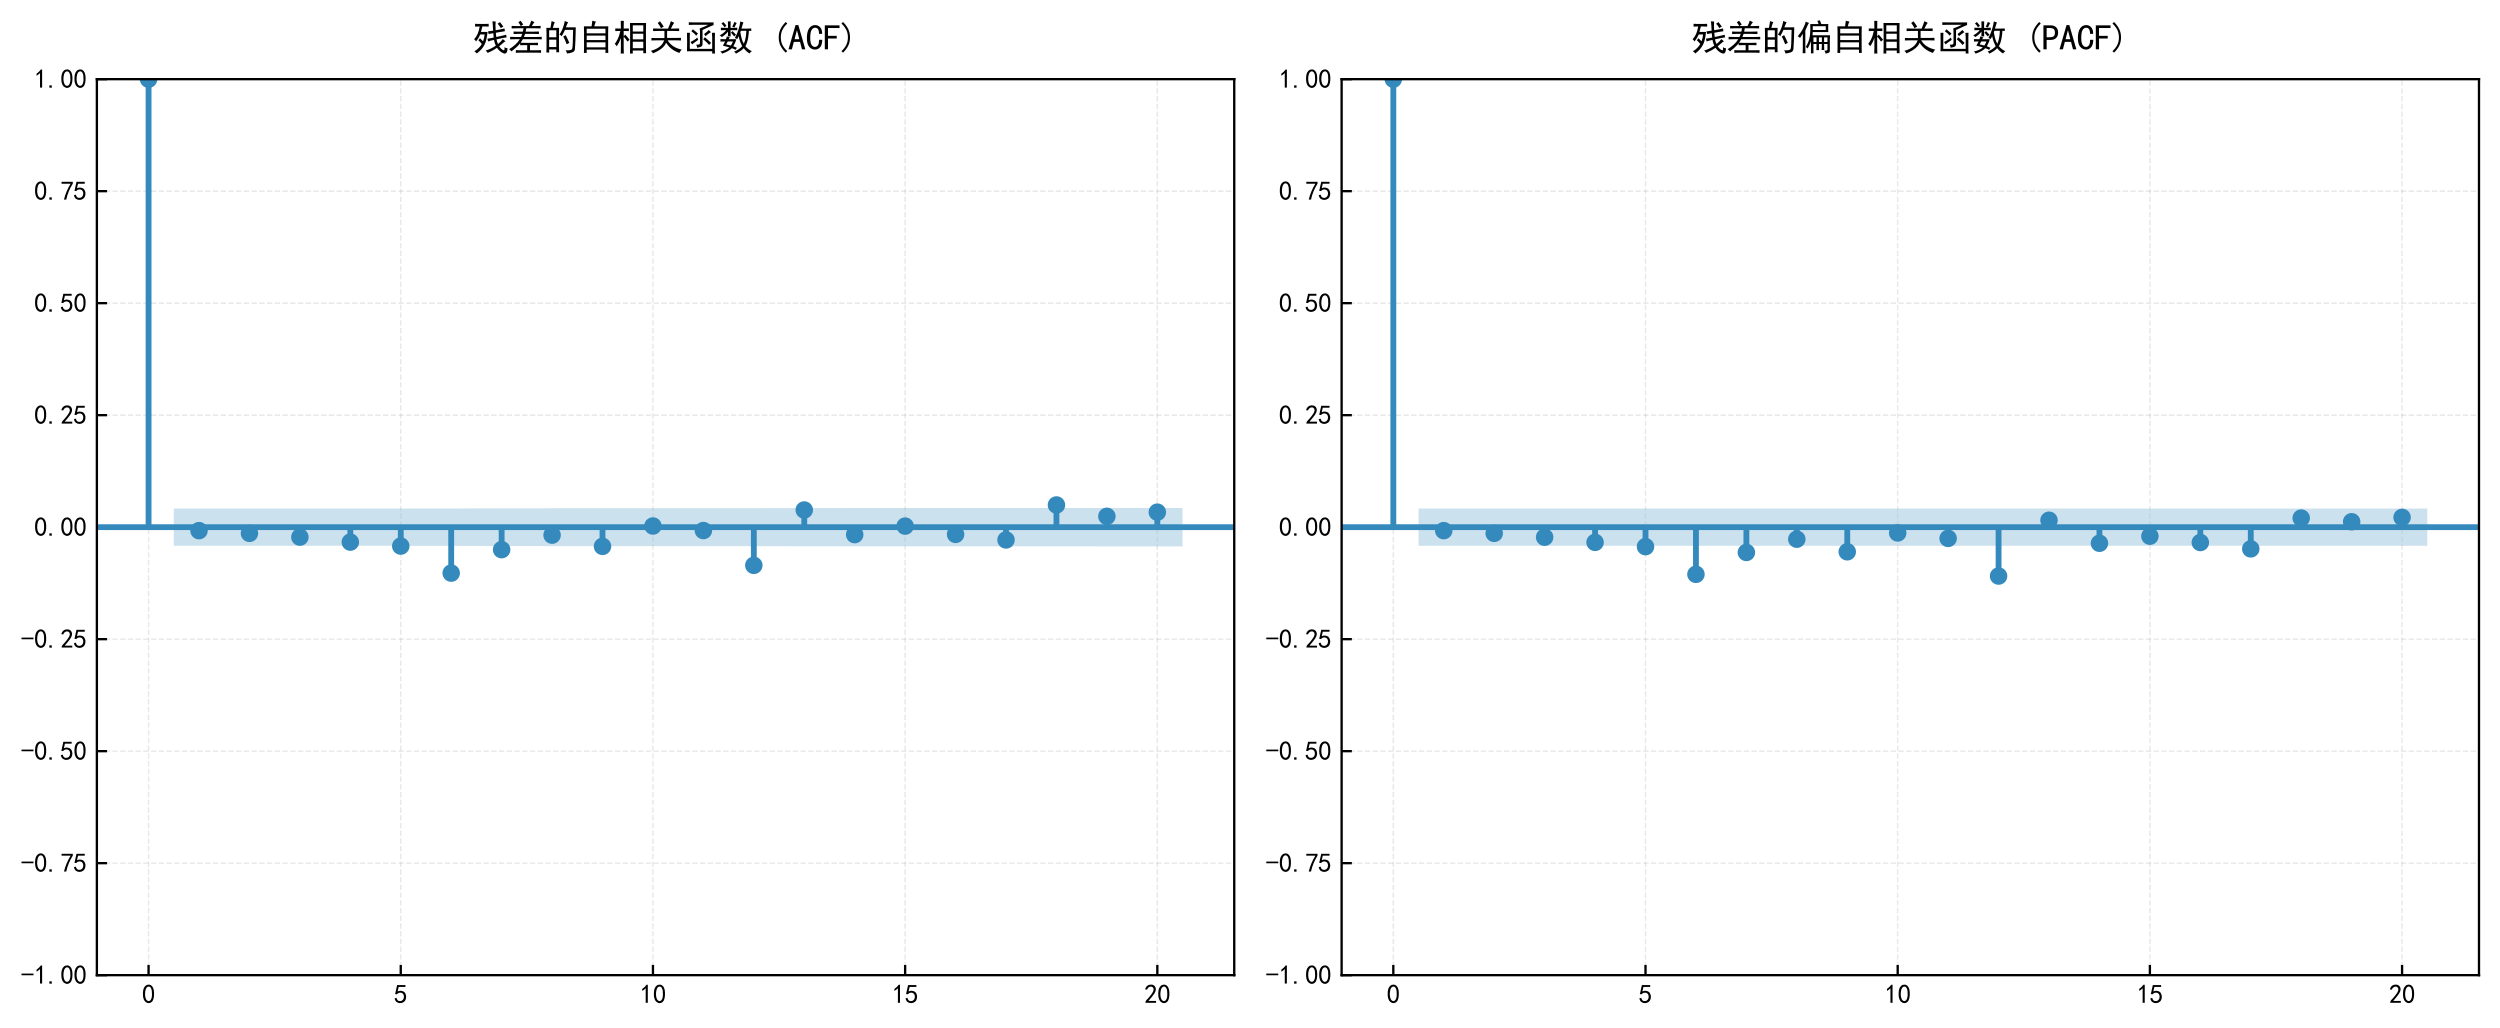 <?xml version="1.0" encoding="utf-8" standalone="no"?>
<!DOCTYPE svg PUBLIC "-//W3C//DTD SVG 1.1//EN"
  "http://www.w3.org/Graphics/SVG/1.1/DTD/svg11.dtd">
<svg xmlns:xlink="http://www.w3.org/1999/xlink" width="856.8pt" height="352.219pt" viewBox="0 0 856.8 352.219" xmlns="http://www.w3.org/2000/svg" version="1.1">
 <defs>
  <style type="text/css">*{stroke-linejoin: round; stroke-linecap: butt}</style>
 </defs>
 <g id="figure_1">
  <g id="patch_1">
   <path d="M 0 352.219 
L 856.8 352.219 
L 856.8 0 
L 0 0 
z
" style="fill: #ffffff"/>
  </g>
  <g id="axes_1">
   <g id="patch_2">
    <path d="M 33.2 334.206 
L 423 334.206 
L 423 27.137 
L 33.2 27.137 
z
" style="fill: #ffffff"/>
   </g>
   <g id="FillBetweenPolyCollection_1">
    <path d="M 59.561 174.287 
L 59.561 187.057 
L 85.49 187.058 
L 102.776 187.059 
L 120.062 187.062 
L 137.348 187.069 
L 154.634 187.08 
L 171.92 187.147 
L 189.206 187.163 
L 206.492 187.165 
L 223.778 187.176 
L 241.065 187.176 
L 258.351 187.177 
L 275.637 187.222 
L 292.923 187.231 
L 310.209 187.233 
L 327.495 187.233 
L 344.781 187.234 
L 362.067 187.239 
L 379.353 187.255 
L 405.282 187.258 
L 405.282 174.085 
L 405.282 174.085 
L 379.353 174.089 
L 362.067 174.104 
L 344.781 174.109 
L 327.495 174.111 
L 310.209 174.111 
L 292.923 174.113 
L 275.637 174.122 
L 258.351 174.167 
L 241.065 174.168 
L 223.778 174.168 
L 206.492 174.179 
L 189.206 174.181 
L 171.92 174.197 
L 154.634 174.263 
L 137.348 174.275 
L 120.062 174.282 
L 102.776 174.285 
L 85.49 174.286 
L 59.561 174.287 
z
" clip-path="url(#p4726c2c00e)" style="fill: #348abd; fill-opacity: 0.25"/>
   </g>
   <g id="matplotlib.axis_1">
    <g id="xtick_1">
     <g id="line2d_1">
      <path d="M 50.918 334.206 
L 50.918 27.137 
" clip-path="url(#p4726c2c00e)" style="fill: none; stroke-dasharray: 1.85,0.8; stroke-dashoffset: 0; stroke: #b2b2b2; stroke-opacity: 0.3; stroke-width: 0.5"/>
     </g>
     <g id="line2d_2">
      <defs>
       <path id="m695805d1c4" d="M 0 0 
L 0 -3.5 
" style="stroke: #000000; stroke-width: 0.8"/>
      </defs>
      <g>
       <use xlink:href="#m695805d1c4" x="50.918" y="334.206" style="stroke: #000000; stroke-width: 0.8"/>
      </g>
     </g>
     <g id="text_1">
      <!-- 0 -->
      <g transform="translate(48.668 343.894) scale(0.09 -0.09)">
       <defs>
        <path id="SimHei-30" d="M 225 2537 
Q 250 3200 412 3587 
Q 575 3975 875 4225 
Q 1175 4475 1612 4475 
Q 2050 4475 2375 4112 
Q 2700 3750 2800 3200 
Q 2900 2650 2862 1937 
Q 2825 1225 2612 775 
Q 2400 325 1975 150 
Q 1550 -25 1125 187 
Q 700 400 525 750 
Q 350 1100 275 1487 
Q 200 1875 225 2537 
z
M 750 2687 
Q 675 2000 800 1462 
Q 925 925 1212 700 
Q 1500 475 1800 612 
Q 2100 750 2237 1162 
Q 2375 1575 2375 2062 
Q 2375 2550 2337 2950 
Q 2300 3350 2112 3675 
Q 1925 4000 1612 4012 
Q 1300 4025 1062 3700 
Q 825 3375 750 2687 
z
" transform="scale(0.016)"/>
       </defs>
       <use xlink:href="#SimHei-30"/>
      </g>
     </g>
    </g>
    <g id="xtick_2">
     <g id="line2d_3">
      <path d="M 137.348 334.206 
L 137.348 27.137 
" clip-path="url(#p4726c2c00e)" style="fill: none; stroke-dasharray: 1.85,0.8; stroke-dashoffset: 0; stroke: #b2b2b2; stroke-opacity: 0.3; stroke-width: 0.5"/>
     </g>
     <g id="line2d_4">
      <g>
       <use xlink:href="#m695805d1c4" x="137.348" y="334.206" style="stroke: #000000; stroke-width: 0.8"/>
      </g>
     </g>
     <g id="text_2">
      <!-- 5 -->
      <g transform="translate(135.098 343.894) scale(0.09 -0.09)">
       <defs>
        <path id="SimHei-35" d="M 550 1325 
Q 725 650 1150 575 
Q 1575 500 1837 662 
Q 2100 825 2212 1087 
Q 2325 1350 2312 1675 
Q 2300 2000 2137 2225 
Q 1975 2450 1725 2525 
Q 1475 2600 1162 2525 
Q 850 2450 650 2175 
L 225 2225 
Q 275 2375 700 4375 
L 2675 4375 
L 2675 3925 
L 1075 3925 
Q 950 3250 825 2850 
Q 1200 3025 1525 3012 
Q 1850 3000 2150 2862 
Q 2450 2725 2587 2487 
Q 2725 2250 2787 2012 
Q 2850 1775 2837 1500 
Q 2825 1225 2725 937 
Q 2625 650 2425 462 
Q 2225 275 1937 162 
Q 1650 50 1275 75 
Q 900 100 562 350 
Q 225 600 100 1200 
L 550 1325 
z
" transform="scale(0.016)"/>
       </defs>
       <use xlink:href="#SimHei-35"/>
      </g>
     </g>
    </g>
    <g id="xtick_3">
     <g id="line2d_5">
      <path d="M 223.778 334.206 
L 223.778 27.137 
" clip-path="url(#p4726c2c00e)" style="fill: none; stroke-dasharray: 1.85,0.8; stroke-dashoffset: 0; stroke: #b2b2b2; stroke-opacity: 0.3; stroke-width: 0.5"/>
     </g>
     <g id="line2d_6">
      <g>
       <use xlink:href="#m695805d1c4" x="223.778" y="334.206" style="stroke: #000000; stroke-width: 0.8"/>
      </g>
     </g>
     <g id="text_3">
      <!-- 10 -->
      <g transform="translate(219.278 343.894) scale(0.09 -0.09)">
       <defs>
        <path id="SimHei-31" d="M 1400 3600 
Q 1075 3275 575 2975 
L 575 3450 
Q 1200 3875 1600 4450 
L 1900 4450 
L 1900 150 
L 1400 150 
L 1400 3600 
z
" transform="scale(0.016)"/>
       </defs>
       <use xlink:href="#SimHei-31"/>
       <use xlink:href="#SimHei-30" transform="translate(50 0)"/>
      </g>
     </g>
    </g>
    <g id="xtick_4">
     <g id="line2d_7">
      <path d="M 310.209 334.206 
L 310.209 27.137 
" clip-path="url(#p4726c2c00e)" style="fill: none; stroke-dasharray: 1.85,0.8; stroke-dashoffset: 0; stroke: #b2b2b2; stroke-opacity: 0.3; stroke-width: 0.5"/>
     </g>
     <g id="line2d_8">
      <g>
       <use xlink:href="#m695805d1c4" x="310.209" y="334.206" style="stroke: #000000; stroke-width: 0.8"/>
      </g>
     </g>
     <g id="text_4">
      <!-- 15 -->
      <g transform="translate(305.709 343.894) scale(0.09 -0.09)">
       <use xlink:href="#SimHei-31"/>
       <use xlink:href="#SimHei-35" transform="translate(50 0)"/>
      </g>
     </g>
    </g>
    <g id="xtick_5">
     <g id="line2d_9">
      <path d="M 396.639 334.206 
L 396.639 27.137 
" clip-path="url(#p4726c2c00e)" style="fill: none; stroke-dasharray: 1.85,0.8; stroke-dashoffset: 0; stroke: #b2b2b2; stroke-opacity: 0.3; stroke-width: 0.5"/>
     </g>
     <g id="line2d_10">
      <g>
       <use xlink:href="#m695805d1c4" x="396.639" y="334.206" style="stroke: #000000; stroke-width: 0.8"/>
      </g>
     </g>
     <g id="text_5">
      <!-- 20 -->
      <g transform="translate(392.139 343.894) scale(0.09 -0.09)">
       <defs>
        <path id="SimHei-32" d="M 300 250 
Q 325 625 650 925 
Q 975 1225 1475 1862 
Q 1975 2500 2125 2850 
Q 2275 3200 2237 3450 
Q 2200 3700 2000 3862 
Q 1800 4025 1537 4000 
Q 1275 3975 1037 3800 
Q 800 3625 675 3275 
L 200 3350 
Q 400 3925 712 4187 
Q 1025 4450 1450 4475 
Q 1700 4500 1900 4462 
Q 2100 4425 2312 4287 
Q 2525 4150 2662 3875 
Q 2800 3600 2762 3212 
Q 2725 2825 2375 2287 
Q 2025 1750 1025 600 
L 2825 600 
L 2825 150 
L 300 150 
L 300 250 
z
" transform="scale(0.016)"/>
       </defs>
       <use xlink:href="#SimHei-32"/>
       <use xlink:href="#SimHei-30" transform="translate(50 0)"/>
      </g>
     </g>
    </g>
   </g>
   <g id="matplotlib.axis_2">
    <g id="ytick_1">
     <g id="line2d_11">
      <path d="M 33.2 334.206 
L 423 334.206 
" clip-path="url(#p4726c2c00e)" style="fill: none; stroke-dasharray: 1.85,0.8; stroke-dashoffset: 0; stroke: #b2b2b2; stroke-opacity: 0.3; stroke-width: 0.5"/>
     </g>
     <g id="line2d_12">
      <defs>
       <path id="m10e705febb" d="M 0 0 
L 3.5 0 
" style="stroke: #000000; stroke-width: 0.8"/>
      </defs>
      <g>
       <use xlink:href="#m10e705febb" x="33.2" y="334.206" style="stroke: #000000; stroke-width: 0.8"/>
      </g>
     </g>
     <g id="text_6">
      <!-- -1.00 -->
      <g transform="translate(7.2 337.3) scale(0.09 -0.09)">
       <defs>
        <path id="SimHei-2d" d="M 2975 2125 
L 125 2125 
L 125 2525 
L 2975 2525 
L 2975 2125 
z
" transform="scale(0.016)"/>
        <path id="SimHei-2e" d="M 1075 125 
L 500 125 
L 500 675 
L 1075 675 
L 1075 125 
z
" transform="scale(0.016)"/>
       </defs>
       <use xlink:href="#SimHei-2d"/>
       <use xlink:href="#SimHei-31" transform="translate(50 0)"/>
       <use xlink:href="#SimHei-2e" transform="translate(100 0)"/>
       <use xlink:href="#SimHei-30" transform="translate(150 0)"/>
       <use xlink:href="#SimHei-30" transform="translate(200 0)"/>
      </g>
     </g>
    </g>
    <g id="ytick_2">
     <g id="line2d_13">
      <path d="M 33.2 295.823 
L 423 295.823 
" clip-path="url(#p4726c2c00e)" style="fill: none; stroke-dasharray: 1.85,0.8; stroke-dashoffset: 0; stroke: #b2b2b2; stroke-opacity: 0.3; stroke-width: 0.5"/>
     </g>
     <g id="line2d_14">
      <g>
       <use xlink:href="#m10e705febb" x="33.2" y="295.823" style="stroke: #000000; stroke-width: 0.8"/>
      </g>
     </g>
     <g id="text_7">
      <!-- -0.75 -->
      <g transform="translate(7.2 298.916) scale(0.09 -0.09)">
       <defs>
        <path id="SimHei-37" d="M 850 150 
Q 1300 2050 2425 3925 
L 275 3925 
L 275 4375 
L 2950 4375 
L 2950 3950 
Q 1775 2050 1400 150 
L 850 150 
z
" transform="scale(0.016)"/>
       </defs>
       <use xlink:href="#SimHei-2d"/>
       <use xlink:href="#SimHei-30" transform="translate(50 0)"/>
       <use xlink:href="#SimHei-2e" transform="translate(100 0)"/>
       <use xlink:href="#SimHei-37" transform="translate(150 0)"/>
       <use xlink:href="#SimHei-35" transform="translate(200 0)"/>
      </g>
     </g>
    </g>
    <g id="ytick_3">
     <g id="line2d_15">
      <path d="M 33.2 257.439 
L 423 257.439 
" clip-path="url(#p4726c2c00e)" style="fill: none; stroke-dasharray: 1.85,0.8; stroke-dashoffset: 0; stroke: #b2b2b2; stroke-opacity: 0.3; stroke-width: 0.5"/>
     </g>
     <g id="line2d_16">
      <g>
       <use xlink:href="#m10e705febb" x="33.2" y="257.439" style="stroke: #000000; stroke-width: 0.8"/>
      </g>
     </g>
     <g id="text_8">
      <!-- -0.50 -->
      <g transform="translate(7.2 260.533) scale(0.09 -0.09)">
       <use xlink:href="#SimHei-2d"/>
       <use xlink:href="#SimHei-30" transform="translate(50 0)"/>
       <use xlink:href="#SimHei-2e" transform="translate(100 0)"/>
       <use xlink:href="#SimHei-35" transform="translate(150 0)"/>
       <use xlink:href="#SimHei-30" transform="translate(200 0)"/>
      </g>
     </g>
    </g>
    <g id="ytick_4">
     <g id="line2d_17">
      <path d="M 33.2 219.055 
L 423 219.055 
" clip-path="url(#p4726c2c00e)" style="fill: none; stroke-dasharray: 1.85,0.8; stroke-dashoffset: 0; stroke: #b2b2b2; stroke-opacity: 0.3; stroke-width: 0.5"/>
     </g>
     <g id="line2d_18">
      <g>
       <use xlink:href="#m10e705febb" x="33.2" y="219.055" style="stroke: #000000; stroke-width: 0.8"/>
      </g>
     </g>
     <g id="text_9">
      <!-- -0.25 -->
      <g transform="translate(7.2 222.149) scale(0.09 -0.09)">
       <use xlink:href="#SimHei-2d"/>
       <use xlink:href="#SimHei-30" transform="translate(50 0)"/>
       <use xlink:href="#SimHei-2e" transform="translate(100 0)"/>
       <use xlink:href="#SimHei-32" transform="translate(150 0)"/>
       <use xlink:href="#SimHei-35" transform="translate(200 0)"/>
      </g>
     </g>
    </g>
    <g id="ytick_5">
     <g id="line2d_19">
      <path d="M 33.2 180.672 
L 423 180.672 
" clip-path="url(#p4726c2c00e)" style="fill: none; stroke-dasharray: 1.85,0.8; stroke-dashoffset: 0; stroke: #b2b2b2; stroke-opacity: 0.3; stroke-width: 0.5"/>
     </g>
     <g id="line2d_20">
      <g>
       <use xlink:href="#m10e705febb" x="33.2" y="180.672" style="stroke: #000000; stroke-width: 0.8"/>
      </g>
     </g>
     <g id="text_10">
      <!-- 0.00 -->
      <g transform="translate(11.7 183.766) scale(0.09 -0.09)">
       <use xlink:href="#SimHei-30"/>
       <use xlink:href="#SimHei-2e" transform="translate(50 0)"/>
       <use xlink:href="#SimHei-30" transform="translate(100 0)"/>
       <use xlink:href="#SimHei-30" transform="translate(150 0)"/>
      </g>
     </g>
    </g>
    <g id="ytick_6">
     <g id="line2d_21">
      <path d="M 33.2 142.288 
L 423 142.288 
" clip-path="url(#p4726c2c00e)" style="fill: none; stroke-dasharray: 1.85,0.8; stroke-dashoffset: 0; stroke: #b2b2b2; stroke-opacity: 0.3; stroke-width: 0.5"/>
     </g>
     <g id="line2d_22">
      <g>
       <use xlink:href="#m10e705febb" x="33.2" y="142.288" style="stroke: #000000; stroke-width: 0.8"/>
      </g>
     </g>
     <g id="text_11">
      <!-- 0.25 -->
      <g transform="translate(11.7 145.382) scale(0.09 -0.09)">
       <use xlink:href="#SimHei-30"/>
       <use xlink:href="#SimHei-2e" transform="translate(50 0)"/>
       <use xlink:href="#SimHei-32" transform="translate(100 0)"/>
       <use xlink:href="#SimHei-35" transform="translate(150 0)"/>
      </g>
     </g>
    </g>
    <g id="ytick_7">
     <g id="line2d_23">
      <path d="M 33.2 103.905 
L 423 103.905 
" clip-path="url(#p4726c2c00e)" style="fill: none; stroke-dasharray: 1.85,0.8; stroke-dashoffset: 0; stroke: #b2b2b2; stroke-opacity: 0.3; stroke-width: 0.5"/>
     </g>
     <g id="line2d_24">
      <g>
       <use xlink:href="#m10e705febb" x="33.2" y="103.905" style="stroke: #000000; stroke-width: 0.8"/>
      </g>
     </g>
     <g id="text_12">
      <!-- 0.50 -->
      <g transform="translate(11.7 106.998) scale(0.09 -0.09)">
       <use xlink:href="#SimHei-30"/>
       <use xlink:href="#SimHei-2e" transform="translate(50 0)"/>
       <use xlink:href="#SimHei-35" transform="translate(100 0)"/>
       <use xlink:href="#SimHei-30" transform="translate(150 0)"/>
      </g>
     </g>
    </g>
    <g id="ytick_8">
     <g id="line2d_25">
      <path d="M 33.2 65.521 
L 423 65.521 
" clip-path="url(#p4726c2c00e)" style="fill: none; stroke-dasharray: 1.85,0.8; stroke-dashoffset: 0; stroke: #b2b2b2; stroke-opacity: 0.3; stroke-width: 0.5"/>
     </g>
     <g id="line2d_26">
      <g>
       <use xlink:href="#m10e705febb" x="33.2" y="65.521" style="stroke: #000000; stroke-width: 0.8"/>
      </g>
     </g>
     <g id="text_13">
      <!-- 0.75 -->
      <g transform="translate(11.7 68.615) scale(0.09 -0.09)">
       <use xlink:href="#SimHei-30"/>
       <use xlink:href="#SimHei-2e" transform="translate(50 0)"/>
       <use xlink:href="#SimHei-37" transform="translate(100 0)"/>
       <use xlink:href="#SimHei-35" transform="translate(150 0)"/>
      </g>
     </g>
    </g>
    <g id="ytick_9">
     <g id="line2d_27">
      <path d="M 33.2 27.137 
L 423 27.137 
" clip-path="url(#p4726c2c00e)" style="fill: none; stroke-dasharray: 1.85,0.8; stroke-dashoffset: 0; stroke: #b2b2b2; stroke-opacity: 0.3; stroke-width: 0.5"/>
     </g>
     <g id="line2d_28">
      <g>
       <use xlink:href="#m10e705febb" x="33.2" y="27.137" style="stroke: #000000; stroke-width: 0.8"/>
      </g>
     </g>
     <g id="text_14">
      <!-- 1.00 -->
      <g transform="translate(11.7 30.231) scale(0.09 -0.09)">
       <use xlink:href="#SimHei-31"/>
       <use xlink:href="#SimHei-2e" transform="translate(50 0)"/>
       <use xlink:href="#SimHei-30" transform="translate(100 0)"/>
       <use xlink:href="#SimHei-30" transform="translate(150 0)"/>
      </g>
     </g>
    </g>
   </g>
   <g id="LineCollection_1">
    <path d="M 50.918 180.672 
L 50.918 27.137 
" clip-path="url(#p4726c2c00e)" style="fill: none; stroke: #348abd; stroke-width: 2"/>
    <path d="M 68.204 180.672 
L 68.204 181.863 
" clip-path="url(#p4726c2c00e)" style="fill: none; stroke: #348abd; stroke-width: 2"/>
    <path d="M 85.49 180.672 
L 85.49 182.781 
" clip-path="url(#p4726c2c00e)" style="fill: none; stroke: #348abd; stroke-width: 2"/>
    <path d="M 102.776 180.672 
L 102.776 184.076 
" clip-path="url(#p4726c2c00e)" style="fill: none; stroke: #348abd; stroke-width: 2"/>
    <path d="M 120.062 180.672 
L 120.062 185.791 
" clip-path="url(#p4726c2c00e)" style="fill: none; stroke: #348abd; stroke-width: 2"/>
    <path d="M 137.348 180.672 
L 137.348 187.148 
" clip-path="url(#p4726c2c00e)" style="fill: none; stroke: #348abd; stroke-width: 2"/>
    <path d="M 154.634 180.672 
L 154.634 196.416 
" clip-path="url(#p4726c2c00e)" style="fill: none; stroke: #348abd; stroke-width: 2"/>
    <path d="M 171.92 180.672 
L 171.92 188.371 
" clip-path="url(#p4726c2c00e)" style="fill: none; stroke: #348abd; stroke-width: 2"/>
    <path d="M 189.206 180.672 
L 189.206 183.4 
" clip-path="url(#p4726c2c00e)" style="fill: none; stroke: #348abd; stroke-width: 2"/>
    <path d="M 206.492 180.672 
L 206.492 187.243 
" clip-path="url(#p4726c2c00e)" style="fill: none; stroke: #348abd; stroke-width: 2"/>
    <path d="M 223.778 180.672 
L 223.778 180.272 
" clip-path="url(#p4726c2c00e)" style="fill: none; stroke: #348abd; stroke-width: 2"/>
    <path d="M 241.065 180.672 
L 241.065 181.828 
" clip-path="url(#p4726c2c00e)" style="fill: none; stroke: #348abd; stroke-width: 2"/>
    <path d="M 258.351 180.672 
L 258.351 193.755 
" clip-path="url(#p4726c2c00e)" style="fill: none; stroke: #348abd; stroke-width: 2"/>
    <path d="M 275.637 180.672 
L 275.637 174.789 
" clip-path="url(#p4726c2c00e)" style="fill: none; stroke: #348abd; stroke-width: 2"/>
    <path d="M 292.923 180.672 
L 292.923 183.23 
" clip-path="url(#p4726c2c00e)" style="fill: none; stroke: #348abd; stroke-width: 2"/>
    <path d="M 310.209 180.672 
L 310.209 180.31 
" clip-path="url(#p4726c2c00e)" style="fill: none; stroke: #348abd; stroke-width: 2"/>
    <path d="M 327.495 180.672 
L 327.495 183.144 
" clip-path="url(#p4726c2c00e)" style="fill: none; stroke: #348abd; stroke-width: 2"/>
    <path d="M 344.781 180.672 
L 344.781 185.044 
" clip-path="url(#p4726c2c00e)" style="fill: none; stroke: #348abd; stroke-width: 2"/>
    <path d="M 362.067 180.672 
L 362.067 173.069 
" clip-path="url(#p4726c2c00e)" style="fill: none; stroke: #348abd; stroke-width: 2"/>
    <path d="M 379.353 180.672 
L 379.353 176.956 
" clip-path="url(#p4726c2c00e)" style="fill: none; stroke: #348abd; stroke-width: 2"/>
    <path d="M 396.639 180.672 
L 396.639 175.532 
" clip-path="url(#p4726c2c00e)" style="fill: none; stroke: #348abd; stroke-width: 2"/>
   </g>
   <g id="line2d_29">
    <path d="M 33.2 180.672 
L 423 180.672 
" clip-path="url(#p4726c2c00e)" style="fill: none; stroke: #348abd; stroke-width: 2; stroke-linecap: square"/>
   </g>
   <g id="line2d_30">
    <defs>
     <path id="ma9e355e9b1" d="M 0 2.5 
C 0.663 2.5 1.299 2.237 1.768 1.768 
C 2.237 1.299 2.5 0.663 2.5 0 
C 2.5 -0.663 2.237 -1.299 1.768 -1.768 
C 1.299 -2.237 0.663 -2.5 0 -2.5 
C -0.663 -2.5 -1.299 -2.237 -1.768 -1.768 
C -2.237 -1.299 -2.5 -0.663 -2.5 0 
C -2.5 0.663 -2.237 1.299 -1.768 1.768 
C -1.299 2.237 -0.663 2.5 0 2.5 
z
" style="stroke: #348abd"/>
    </defs>
    <g clip-path="url(#p4726c2c00e)">
     <use xlink:href="#ma9e355e9b1" x="50.918" y="27.137" style="fill: #348abd; stroke: #348abd"/>
     <use xlink:href="#ma9e355e9b1" x="68.204" y="181.863" style="fill: #348abd; stroke: #348abd"/>
     <use xlink:href="#ma9e355e9b1" x="85.49" y="182.781" style="fill: #348abd; stroke: #348abd"/>
     <use xlink:href="#ma9e355e9b1" x="102.776" y="184.076" style="fill: #348abd; stroke: #348abd"/>
     <use xlink:href="#ma9e355e9b1" x="120.062" y="185.791" style="fill: #348abd; stroke: #348abd"/>
     <use xlink:href="#ma9e355e9b1" x="137.348" y="187.148" style="fill: #348abd; stroke: #348abd"/>
     <use xlink:href="#ma9e355e9b1" x="154.634" y="196.416" style="fill: #348abd; stroke: #348abd"/>
     <use xlink:href="#ma9e355e9b1" x="171.92" y="188.371" style="fill: #348abd; stroke: #348abd"/>
     <use xlink:href="#ma9e355e9b1" x="189.206" y="183.4" style="fill: #348abd; stroke: #348abd"/>
     <use xlink:href="#ma9e355e9b1" x="206.492" y="187.243" style="fill: #348abd; stroke: #348abd"/>
     <use xlink:href="#ma9e355e9b1" x="223.778" y="180.272" style="fill: #348abd; stroke: #348abd"/>
     <use xlink:href="#ma9e355e9b1" x="241.065" y="181.828" style="fill: #348abd; stroke: #348abd"/>
     <use xlink:href="#ma9e355e9b1" x="258.351" y="193.755" style="fill: #348abd; stroke: #348abd"/>
     <use xlink:href="#ma9e355e9b1" x="275.637" y="174.789" style="fill: #348abd; stroke: #348abd"/>
     <use xlink:href="#ma9e355e9b1" x="292.923" y="183.23" style="fill: #348abd; stroke: #348abd"/>
     <use xlink:href="#ma9e355e9b1" x="310.209" y="180.31" style="fill: #348abd; stroke: #348abd"/>
     <use xlink:href="#ma9e355e9b1" x="327.495" y="183.144" style="fill: #348abd; stroke: #348abd"/>
     <use xlink:href="#ma9e355e9b1" x="344.781" y="185.044" style="fill: #348abd; stroke: #348abd"/>
     <use xlink:href="#ma9e355e9b1" x="362.067" y="173.069" style="fill: #348abd; stroke: #348abd"/>
     <use xlink:href="#ma9e355e9b1" x="379.353" y="176.956" style="fill: #348abd; stroke: #348abd"/>
     <use xlink:href="#ma9e355e9b1" x="396.639" y="175.532" style="fill: #348abd; stroke: #348abd"/>
    </g>
   </g>
   <g id="patch_3">
    <path d="M 33.2 334.206 
L 33.2 27.137 
" style="fill: none; stroke: #000000; stroke-width: 0.8; stroke-linejoin: miter; stroke-linecap: square"/>
   </g>
   <g id="patch_4">
    <path d="M 423 334.206 
L 423 27.137 
" style="fill: none; stroke: #000000; stroke-width: 0.8; stroke-linejoin: miter; stroke-linecap: square"/>
   </g>
   <g id="patch_5">
    <path d="M 33.2 334.206 
L 423 334.206 
" style="fill: none; stroke: #000000; stroke-width: 0.8; stroke-linejoin: miter; stroke-linecap: square"/>
   </g>
   <g id="patch_6">
    <path d="M 33.2 27.137 
L 423 27.137 
" style="fill: none; stroke: #000000; stroke-width: 0.8; stroke-linejoin: miter; stroke-linecap: square"/>
   </g>
   <g id="text_15">
    <!-- 残差的自相关函数 (ACF) -->
    <g transform="translate(162.1 17.137) scale(0.12 -0.12)">
     <defs>
      <path id="SimHei-6b8b" d="M 5700 3350 
Q 5325 3300 4900 3225 
Q 4475 3150 4075 3075 
Q 4100 2700 4150 2325 
Q 4625 2425 4987 2500 
Q 5350 2575 5925 2725 
L 6000 2250 
Q 5775 2225 5300 2137 
Q 4825 2050 4200 1900 
Q 4300 1375 4475 1075 
Q 5025 1500 5325 1950 
Q 5525 1750 5800 1550 
Q 5550 1425 5350 1237 
Q 5150 1050 4675 650 
Q 5000 200 5275 37 
Q 5550 -125 5600 -12 
Q 5650 100 5625 525 
Q 5825 325 6175 300 
Q 6125 -850 5450 -587 
Q 4775 -325 4275 400 
Q 3950 150 3537 -75 
Q 3125 -300 2625 -525 
Q 2475 -250 2250 -100 
Q 2775 50 3200 262 
Q 3625 475 4075 775 
Q 3850 1225 3750 1800 
Q 3100 1675 2700 1525 
L 2575 2025 
Q 3300 2125 3700 2225 
Q 3650 2600 3625 3000 
Q 3225 2950 2800 2850 
L 2675 3325 
Q 3150 3375 3600 3450 
Q 3575 3925 3550 4275 
Q 3525 4625 3475 5125 
Q 3775 5075 4050 5075 
Q 4025 4700 4012 4412 
Q 4000 4125 4050 3525 
Q 5200 3725 5625 3850 
L 5700 3350 
z
M 2125 4650 
Q 2450 4650 2800 4675 
L 2800 4175 
Q 2450 4200 2125 4200 
L 1675 4200 
Q 1550 3700 1425 3225 
L 2600 3225 
Q 2525 2500 2400 1925 
Q 2275 1350 2050 925 
Q 1825 500 1512 137 
Q 1200 -225 675 -625 
Q 525 -400 250 -225 
Q 700 25 1037 375 
Q 1375 725 1575 1075 
Q 1275 1450 950 1750 
Q 1125 1900 1250 2100 
Q 1550 1825 1800 1550 
Q 2025 2175 2075 2775 
L 1300 2775 
Q 1125 2375 987 2150 
Q 850 1925 550 1525 
Q 350 1825 200 1925 
Q 575 2300 825 2862 
Q 1075 3425 1200 4200 
Q 775 4200 375 4175 
L 375 4675 
Q 750 4650 1075 4650 
L 2125 4650 
z
M 4825 4975 
Q 5150 4575 5425 4175 
Q 5125 4050 4975 3900 
Q 4750 4325 4400 4700 
Q 4600 4825 4825 4975 
z
" transform="scale(0.016)"/>
      <path id="SimHei-5dee" d="M 4725 4975 
Q 4500 4725 4250 4275 
L 4850 4275 
Q 5450 4275 5825 4300 
L 5825 3850 
Q 5425 3875 4850 3875 
L 3275 3875 
Q 3225 3600 3150 3275 
L 4525 3275 
Q 5075 3275 5525 3300 
L 5525 2850 
Q 5075 2875 4500 2875 
L 3050 2875 
Q 2975 2650 2850 2325 
L 5125 2325 
Q 5675 2325 6025 2350 
L 6025 1900 
Q 5700 1925 5150 1925 
L 2650 1925 
Q 2425 1550 2250 1300 
Q 2650 1275 3100 1275 
L 4525 1275 
Q 4975 1275 5350 1300 
L 5350 850 
Q 4975 875 4575 875 
L 3925 875 
L 3925 -50 
L 5000 -50 
Q 5200 -50 5900 -25 
L 5900 -500 
Q 5275 -475 5025 -475 
L 2100 -475 
Q 1700 -475 1400 -500 
L 1400 -25 
Q 1775 -50 2125 -50 
L 3425 -50 
L 3425 875 
L 3100 875 
Q 2625 875 2175 850 
L 2175 1200 
Q 1925 875 1487 475 
Q 1050 75 625 -250 
Q 425 -25 200 150 
Q 750 475 1262 925 
Q 1775 1375 2100 1925 
L 1325 1925 
Q 750 1925 375 1900 
L 375 2350 
Q 750 2325 1350 2325 
L 2325 2325 
Q 2450 2575 2550 2875 
L 1725 2875 
Q 1375 2875 1000 2850 
L 1000 3300 
Q 1500 3275 1700 3275 
L 2650 3275 
Q 2725 3575 2775 3875 
L 1500 3875 
Q 1100 3875 650 3850 
L 650 4300 
Q 1025 4275 1425 4275 
L 2275 4275 
Q 2075 4675 1850 4950 
Q 2025 5050 2250 5225 
Q 2450 4975 2725 4550 
Q 2525 4450 2325 4275 
L 3750 4275 
Q 4000 4700 4150 5250 
Q 4400 5100 4725 4975 
z
" transform="scale(0.016)"/>
      <path id="SimHei-7684" d="M 2100 4975 
Q 1975 4750 1750 3950 
L 2875 3950 
Q 2850 3525 2850 2875 
L 2850 675 
Q 2850 300 2875 -400 
L 2375 -400 
L 2375 100 
L 1100 100 
L 1100 -450 
L 600 -450 
Q 625 350 625 550 
L 625 2850 
Q 625 3525 600 3950 
L 1325 3950 
Q 1450 4525 1525 5150 
Q 1875 5025 2100 4975 
z
M 5825 3075 
Q 5800 1550 5700 175 
Q 5650 -275 5225 -425 
Q 4800 -575 4275 -625 
Q 4250 -350 4050 -50 
Q 4550 -75 4837 -25 
Q 5125 25 5200 200 
Q 5275 375 5312 1225 
Q 5350 2075 5375 3600 
L 3925 3600 
Q 3725 3125 3350 2475 
Q 3175 2650 2925 2750 
Q 3150 3050 3350 3475 
Q 3550 3900 3700 4400 
Q 3850 4900 3875 5175 
Q 4225 5025 4475 4950 
Q 4350 4750 4262 4512 
Q 4175 4275 4075 4050 
L 5850 4050 
Q 5825 3525 5825 3075 
z
M 2375 525 
L 2375 1850 
L 1100 1850 
L 1100 525 
L 2375 525 
z
M 2375 2275 
L 2375 3525 
L 1100 3525 
L 1100 2275 
L 2375 2275 
z
M 4350 2050 
Q 4500 1750 4700 1275 
Q 4525 1200 4225 1025 
Q 4050 1500 3900 1837 
Q 3750 2175 3600 2400 
Q 3775 2500 4050 2650 
L 4350 2050 
z
" transform="scale(0.016)"/>
      <path id="SimHei-81ea" d="M 3200 5075 
Q 3050 4850 2900 4225 
L 5400 4225 
Q 5375 3650 5375 3175 
L 5375 375 
Q 5375 -75 5400 -525 
L 4900 -525 
L 4900 75 
L 1550 75 
L 1550 -525 
L 1050 -525 
Q 1075 -50 1075 350 
L 1075 3200 
Q 1075 3650 1050 4225 
L 2425 4225 
Q 2525 4900 2550 5225 
Q 2850 5125 3200 5075 
z
M 4900 475 
L 4900 1375 
L 1550 1375 
L 1550 475 
L 4900 475 
z
M 4900 2975 
L 4900 3800 
L 1550 3800 
L 1550 2975 
L 4900 2975 
z
M 4900 1775 
L 4900 2575 
L 1550 2575 
L 1550 1775 
L 4900 1775 
z
" transform="scale(0.016)"/>
      <path id="SimHei-76f8" d="M 5900 4825 
Q 5875 4225 5875 3575 
L 5875 750 
Q 5875 75 5900 -575 
L 5400 -575 
L 5400 -100 
L 3525 -100 
L 3525 -625 
L 3025 -625 
Q 3050 125 3050 675 
L 3050 3600 
Q 3050 4250 3025 4825 
L 5900 4825 
z
M 1400 3825 
Q 1400 4850 1375 5200 
L 1925 5200 
Q 1900 4825 1900 3825 
Q 2500 3825 2825 3850 
L 2825 3375 
Q 2525 3400 1900 3400 
L 1900 2450 
Q 2025 2575 2175 2750 
Q 2625 2275 2950 1825 
Q 2800 1725 2575 1500 
Q 2300 1975 1900 2375 
L 1900 475 
Q 1900 50 1925 -625 
L 1375 -625 
Q 1400 50 1400 450 
L 1400 2150 
Q 1075 1225 650 675 
Q 475 950 300 1100 
Q 475 1250 800 1887 
Q 1125 2525 1300 3400 
Q 750 3400 400 3375 
L 400 3850 
Q 850 3825 1400 3825 
z
M 5400 325 
L 5400 1475 
L 3525 1475 
L 3525 325 
L 5400 325 
z
M 5400 3300 
L 5400 4400 
L 3525 4400 
L 3525 3300 
L 5400 3300 
z
M 5400 1900 
L 5400 2900 
L 3525 2900 
L 3525 1900 
L 5400 1900 
z
" transform="scale(0.016)"/>
      <path id="SimHei-5173" d="M 4675 4850 
Q 4525 4675 4362 4375 
Q 4200 4075 4075 3825 
L 4625 3825 
Q 5150 3825 5550 3850 
L 5550 3375 
Q 5225 3400 4700 3400 
L 3400 3400 
L 3400 2150 
L 4975 2150 
Q 5475 2150 5875 2175 
L 5875 1700 
Q 5475 1725 5025 1725 
L 3500 1725 
Q 4250 450 6000 75 
Q 5775 -175 5600 -525 
Q 4025 0 3225 1300 
Q 2800 200 875 -600 
Q 775 -350 500 -150 
Q 2425 375 2875 1725 
L 1550 1725 
Q 975 1725 600 1700 
L 600 2150 
Q 875 2125 1450 2125 
L 2925 2125 
L 2925 3400 
L 1750 3400 
Q 1275 3400 900 3375 
L 900 3850 
Q 1275 3825 1775 3825 
L 3575 3825 
Q 3925 4625 4075 5150 
Q 4325 5000 4675 4850 
z
M 2125 5125 
Q 2450 4725 2800 4175 
Q 2500 4025 2325 3875 
Q 2025 4450 1725 4825 
Q 1950 4975 2125 5125 
z
" transform="scale(0.016)"/>
      <path id="SimHei-51fd" d="M 1200 200 
L 5200 200 
L 5200 2225 
Q 5200 2600 5150 3075 
L 5700 3075 
Q 5675 2500 5675 2225 
L 5675 50 
Q 5675 -275 5700 -625 
L 5200 -625 
L 5200 -225 
L 700 -225 
Q 725 50 725 1375 
Q 725 2700 700 3075 
L 1225 3075 
Q 1200 2800 1200 2475 
L 1200 200 
z
M 5450 4925 
L 5450 4450 
Q 5075 4325 4475 4037 
Q 3875 3750 3475 3575 
L 3475 1100 
Q 3475 700 3200 587 
Q 2925 475 2525 400 
Q 2475 675 2350 950 
Q 2750 950 2887 1000 
Q 3025 1050 3025 1375 
L 3025 3075 
Q 3025 3550 2975 3850 
Q 3225 3925 3700 4125 
Q 4175 4325 4500 4500 
L 1950 4500 
Q 1425 4500 1025 4475 
L 1025 4950 
Q 1525 4925 1950 4925 
L 5450 4925 
z
M 4500 1750 
Q 4700 1575 5000 1275 
Q 4825 1125 4650 900 
Q 4400 1175 4200 1375 
Q 4000 1575 3600 1925 
Q 3775 2100 3900 2275 
L 4500 1750 
z
M 2700 1800 
Q 2525 1675 2237 1487 
Q 1950 1300 1600 1000 
Q 1525 1175 1325 1425 
Q 1500 1500 1887 1737 
Q 2275 1975 2550 2225 
Q 2600 2025 2700 1800 
z
M 4975 3175 
Q 4800 3100 4562 2912 
Q 4325 2725 4000 2475 
Q 3875 2700 3750 2850 
Q 4025 3050 4200 3200 
Q 4375 3350 4600 3575 
Q 4775 3375 4975 3175 
z
M 2350 2550 
Q 2200 2750 2000 2937 
Q 1800 3125 1475 3350 
Q 1650 3525 1750 3700 
Q 2025 3500 2650 2950 
Q 2475 2725 2350 2550 
z
" transform="scale(0.016)"/>
      <path id="SimHei-6570" d="M 4525 4925 
Q 4475 4800 4400 4587 
Q 4325 4375 4175 3825 
L 5325 3825 
Q 5575 3825 5925 3850 
L 5925 3400 
Q 5650 3425 5500 3425 
Q 5500 3025 5362 2162 
Q 5225 1300 4875 675 
Q 5125 375 5437 137 
Q 5750 -100 6025 -200 
Q 5725 -425 5625 -625 
Q 5325 -450 5075 -225 
Q 4825 0 4575 325 
Q 4300 25 3987 -187 
Q 3675 -400 3200 -650 
Q 3075 -425 2850 -300 
Q 3225 -150 3650 125 
Q 4075 400 4300 675 
Q 4125 1025 3962 1425 
Q 3800 1825 3675 2475 
Q 3600 2275 3425 1950 
Q 3250 2050 3000 2150 
Q 3400 2850 3650 3675 
Q 3900 4500 3975 5100 
Q 4275 4975 4525 4925 
z
M 2100 2250 
Q 2000 2150 1875 1925 
L 3250 1925 
Q 3100 1300 2725 675 
Q 3125 525 3350 400 
Q 3225 225 3125 25 
Q 2900 175 2450 325 
Q 1950 -225 725 -650 
Q 600 -375 400 -275 
Q 1575 0 2000 475 
Q 1300 650 850 775 
Q 1000 1000 1250 1525 
Q 1000 1525 425 1500 
L 425 1950 
Q 900 1925 1400 1925 
Q 1500 2150 1550 2425 
Q 1825 2325 2100 2250 
z
M 1775 3950 
Q 1775 4550 1750 5100 
L 2250 5100 
Q 2225 4575 2225 3950 
Q 3075 3950 3425 3975 
L 3425 3525 
Q 3075 3550 2225 3550 
Q 2225 2825 2250 2425 
L 1750 2425 
Q 1775 2775 1775 3300 
Q 1650 3100 1300 2787 
Q 950 2475 650 2300 
Q 525 2525 275 2625 
Q 500 2700 875 2975 
Q 1250 3250 1450 3550 
Q 950 3550 500 3525 
L 500 3975 
Q 925 3950 1775 3950 
z
M 3975 3175 
Q 4200 1700 4600 1125 
Q 4850 1700 4937 2287 
Q 5025 2875 5050 3425 
L 4075 3425 
L 3975 3175 
z
M 1450 1000 
Q 1750 925 2275 800 
Q 2475 1050 2650 1525 
L 1725 1525 
Q 1600 1275 1450 1000 
z
M 3325 4825 
Q 3200 4625 3125 4450 
Q 3050 4275 2925 4025 
Q 2725 4125 2525 4175 
Q 2725 4500 2900 5000 
Q 3150 4875 3325 4825 
z
M 2575 3375 
Q 2900 3050 3200 2725 
Q 3050 2600 2875 2425 
Q 2525 2850 2300 3100 
Q 2450 3225 2575 3375 
z
M 925 5000 
Q 1275 4650 1500 4300 
L 1125 4075 
Q 950 4425 600 4725 
Q 825 4875 925 5000 
z
" transform="scale(0.016)"/>
      <path id="SimHei-20" transform="scale(0.016)"/>
      <path id="SimHei-28" d="M 2975 -200 
L 2700 -475 
Q 2075 125 1762 775 
Q 1450 1425 1450 2250 
Q 1450 3075 1762 3725 
Q 2075 4375 2700 5000 
L 2975 4725 
Q 2400 4175 2112 3587 
Q 1825 3000 1825 2250 
Q 1825 1500 2112 912 
Q 2400 325 2975 -200 
z
" transform="scale(0.016)"/>
      <path id="SimHei-41" d="M 3075 125 
L 2475 125 
L 2125 1450 
L 1025 1450 
L 675 125 
L 75 125 
L 1325 4450 
L 1825 4450 
L 3075 125 
z
M 2000 1925 
L 1600 3450 
L 1550 3450 
L 1150 1925 
L 2000 1925 
z
" transform="scale(0.016)"/>
      <path id="SimHei-43" d="M 2975 1825 
Q 2950 875 2575 475 
Q 2200 75 1675 75 
Q 1075 75 650 562 
Q 225 1050 225 2125 
Q 225 3300 637 3875 
Q 1050 4450 1700 4450 
Q 2250 4450 2612 4037 
Q 2975 3625 2950 2875 
L 2400 2875 
Q 2400 3425 2225 3700 
Q 2050 3975 1700 3975 
Q 1300 3975 1062 3562 
Q 825 3150 825 2175 
Q 825 1275 1062 912 
Q 1300 550 1675 550 
Q 1950 550 2175 812 
Q 2400 1075 2400 1825 
L 2975 1825 
z
" transform="scale(0.016)"/>
      <path id="SimHei-46" d="M 2925 3925 
L 875 3925 
L 875 2525 
L 2425 2525 
L 2425 2050 
L 875 2050 
L 875 125 
L 300 125 
L 300 4400 
L 2925 4400 
L 2925 3925 
z
" transform="scale(0.016)"/>
      <path id="SimHei-29" d="M 1675 2250 
Q 1675 1425 1362 775 
Q 1050 125 425 -475 
L 150 -200 
Q 725 325 1012 912 
Q 1300 1500 1300 2250 
Q 1300 3000 1012 3587 
Q 725 4175 150 4725 
L 425 5000 
Q 1050 4375 1362 3725 
Q 1675 3075 1675 2250 
z
" transform="scale(0.016)"/>
     </defs>
     <use xlink:href="#SimHei-6b8b"/>
     <use xlink:href="#SimHei-5dee" transform="translate(100 0)"/>
     <use xlink:href="#SimHei-7684" transform="translate(200 0)"/>
     <use xlink:href="#SimHei-81ea" transform="translate(300 0)"/>
     <use xlink:href="#SimHei-76f8" transform="translate(400 0)"/>
     <use xlink:href="#SimHei-5173" transform="translate(500 0)"/>
     <use xlink:href="#SimHei-51fd" transform="translate(600 0)"/>
     <use xlink:href="#SimHei-6570" transform="translate(700 0)"/>
     <use xlink:href="#SimHei-20" transform="translate(800 0)"/>
     <use xlink:href="#SimHei-28" transform="translate(850 0)"/>
     <use xlink:href="#SimHei-41" transform="translate(900 0)"/>
     <use xlink:href="#SimHei-43" transform="translate(950 0)"/>
     <use xlink:href="#SimHei-46" transform="translate(1000 0)"/>
     <use xlink:href="#SimHei-29" transform="translate(1050 0)"/>
    </g>
   </g>
  </g>
  <g id="axes_2">
   <g id="patch_7">
    <path d="M 459.8 334.206 
L 849.6 334.206 
L 849.6 27.137 
L 459.8 27.137 
z
" style="fill: #ffffff"/>
   </g>
   <g id="FillBetweenPolyCollection_2">
    <path d="M 486.161 174.287 
L 486.161 187.057 
L 512.09 187.057 
L 529.376 187.057 
L 546.662 187.057 
L 563.948 187.057 
L 581.234 187.057 
L 598.52 187.057 
L 615.806 187.057 
L 633.092 187.057 
L 650.378 187.057 
L 667.665 187.057 
L 684.951 187.057 
L 702.237 187.057 
L 719.523 187.057 
L 736.809 187.057 
L 754.095 187.057 
L 771.381 187.057 
L 788.667 187.057 
L 805.953 187.057 
L 831.882 187.057 
L 831.882 174.287 
L 831.882 174.287 
L 805.953 174.287 
L 788.667 174.287 
L 771.381 174.287 
L 754.095 174.287 
L 736.809 174.287 
L 719.523 174.287 
L 702.237 174.287 
L 684.951 174.287 
L 667.665 174.287 
L 650.378 174.287 
L 633.092 174.287 
L 615.806 174.287 
L 598.52 174.287 
L 581.234 174.287 
L 563.948 174.287 
L 546.662 174.287 
L 529.376 174.287 
L 512.09 174.287 
L 486.161 174.287 
z
" clip-path="url(#pfd7c5325c1)" style="fill: #348abd; fill-opacity: 0.25"/>
   </g>
   <g id="matplotlib.axis_3">
    <g id="xtick_6">
     <g id="line2d_31">
      <path d="M 477.518 334.206 
L 477.518 27.137 
" clip-path="url(#pfd7c5325c1)" style="fill: none; stroke-dasharray: 1.85,0.8; stroke-dashoffset: 0; stroke: #b2b2b2; stroke-opacity: 0.3; stroke-width: 0.5"/>
     </g>
     <g id="line2d_32">
      <g>
       <use xlink:href="#m695805d1c4" x="477.518" y="334.206" style="stroke: #000000; stroke-width: 0.8"/>
      </g>
     </g>
     <g id="text_16">
      <!-- 0 -->
      <g transform="translate(475.268 343.894) scale(0.09 -0.09)">
       <use xlink:href="#SimHei-30"/>
      </g>
     </g>
    </g>
    <g id="xtick_7">
     <g id="line2d_33">
      <path d="M 563.948 334.206 
L 563.948 27.137 
" clip-path="url(#pfd7c5325c1)" style="fill: none; stroke-dasharray: 1.85,0.8; stroke-dashoffset: 0; stroke: #b2b2b2; stroke-opacity: 0.3; stroke-width: 0.5"/>
     </g>
     <g id="line2d_34">
      <g>
       <use xlink:href="#m695805d1c4" x="563.948" y="334.206" style="stroke: #000000; stroke-width: 0.8"/>
      </g>
     </g>
     <g id="text_17">
      <!-- 5 -->
      <g transform="translate(561.698 343.894) scale(0.09 -0.09)">
       <use xlink:href="#SimHei-35"/>
      </g>
     </g>
    </g>
    <g id="xtick_8">
     <g id="line2d_35">
      <path d="M 650.378 334.206 
L 650.378 27.137 
" clip-path="url(#pfd7c5325c1)" style="fill: none; stroke-dasharray: 1.85,0.8; stroke-dashoffset: 0; stroke: #b2b2b2; stroke-opacity: 0.3; stroke-width: 0.5"/>
     </g>
     <g id="line2d_36">
      <g>
       <use xlink:href="#m695805d1c4" x="650.378" y="334.206" style="stroke: #000000; stroke-width: 0.8"/>
      </g>
     </g>
     <g id="text_18">
      <!-- 10 -->
      <g transform="translate(645.878 343.894) scale(0.09 -0.09)">
       <use xlink:href="#SimHei-31"/>
       <use xlink:href="#SimHei-30" transform="translate(50 0)"/>
      </g>
     </g>
    </g>
    <g id="xtick_9">
     <g id="line2d_37">
      <path d="M 736.809 334.206 
L 736.809 27.137 
" clip-path="url(#pfd7c5325c1)" style="fill: none; stroke-dasharray: 1.85,0.8; stroke-dashoffset: 0; stroke: #b2b2b2; stroke-opacity: 0.3; stroke-width: 0.5"/>
     </g>
     <g id="line2d_38">
      <g>
       <use xlink:href="#m695805d1c4" x="736.809" y="334.206" style="stroke: #000000; stroke-width: 0.8"/>
      </g>
     </g>
     <g id="text_19">
      <!-- 15 -->
      <g transform="translate(732.309 343.894) scale(0.09 -0.09)">
       <use xlink:href="#SimHei-31"/>
       <use xlink:href="#SimHei-35" transform="translate(50 0)"/>
      </g>
     </g>
    </g>
    <g id="xtick_10">
     <g id="line2d_39">
      <path d="M 823.239 334.206 
L 823.239 27.137 
" clip-path="url(#pfd7c5325c1)" style="fill: none; stroke-dasharray: 1.85,0.8; stroke-dashoffset: 0; stroke: #b2b2b2; stroke-opacity: 0.3; stroke-width: 0.5"/>
     </g>
     <g id="line2d_40">
      <g>
       <use xlink:href="#m695805d1c4" x="823.239" y="334.206" style="stroke: #000000; stroke-width: 0.8"/>
      </g>
     </g>
     <g id="text_20">
      <!-- 20 -->
      <g transform="translate(818.739 343.894) scale(0.09 -0.09)">
       <use xlink:href="#SimHei-32"/>
       <use xlink:href="#SimHei-30" transform="translate(50 0)"/>
      </g>
     </g>
    </g>
   </g>
   <g id="matplotlib.axis_4">
    <g id="ytick_10">
     <g id="line2d_41">
      <path d="M 459.8 334.206 
L 849.6 334.206 
" clip-path="url(#pfd7c5325c1)" style="fill: none; stroke-dasharray: 1.85,0.8; stroke-dashoffset: 0; stroke: #b2b2b2; stroke-opacity: 0.3; stroke-width: 0.5"/>
     </g>
     <g id="line2d_42">
      <g>
       <use xlink:href="#m10e705febb" x="459.8" y="334.206" style="stroke: #000000; stroke-width: 0.8"/>
      </g>
     </g>
     <g id="text_21">
      <!-- -1.00 -->
      <g transform="translate(433.8 337.3) scale(0.09 -0.09)">
       <use xlink:href="#SimHei-2d"/>
       <use xlink:href="#SimHei-31" transform="translate(50 0)"/>
       <use xlink:href="#SimHei-2e" transform="translate(100 0)"/>
       <use xlink:href="#SimHei-30" transform="translate(150 0)"/>
       <use xlink:href="#SimHei-30" transform="translate(200 0)"/>
      </g>
     </g>
    </g>
    <g id="ytick_11">
     <g id="line2d_43">
      <path d="M 459.8 295.823 
L 849.6 295.823 
" clip-path="url(#pfd7c5325c1)" style="fill: none; stroke-dasharray: 1.85,0.8; stroke-dashoffset: 0; stroke: #b2b2b2; stroke-opacity: 0.3; stroke-width: 0.5"/>
     </g>
     <g id="line2d_44">
      <g>
       <use xlink:href="#m10e705febb" x="459.8" y="295.823" style="stroke: #000000; stroke-width: 0.8"/>
      </g>
     </g>
     <g id="text_22">
      <!-- -0.75 -->
      <g transform="translate(433.8 298.916) scale(0.09 -0.09)">
       <use xlink:href="#SimHei-2d"/>
       <use xlink:href="#SimHei-30" transform="translate(50 0)"/>
       <use xlink:href="#SimHei-2e" transform="translate(100 0)"/>
       <use xlink:href="#SimHei-37" transform="translate(150 0)"/>
       <use xlink:href="#SimHei-35" transform="translate(200 0)"/>
      </g>
     </g>
    </g>
    <g id="ytick_12">
     <g id="line2d_45">
      <path d="M 459.8 257.439 
L 849.6 257.439 
" clip-path="url(#pfd7c5325c1)" style="fill: none; stroke-dasharray: 1.85,0.8; stroke-dashoffset: 0; stroke: #b2b2b2; stroke-opacity: 0.3; stroke-width: 0.5"/>
     </g>
     <g id="line2d_46">
      <g>
       <use xlink:href="#m10e705febb" x="459.8" y="257.439" style="stroke: #000000; stroke-width: 0.8"/>
      </g>
     </g>
     <g id="text_23">
      <!-- -0.50 -->
      <g transform="translate(433.8 260.533) scale(0.09 -0.09)">
       <use xlink:href="#SimHei-2d"/>
       <use xlink:href="#SimHei-30" transform="translate(50 0)"/>
       <use xlink:href="#SimHei-2e" transform="translate(100 0)"/>
       <use xlink:href="#SimHei-35" transform="translate(150 0)"/>
       <use xlink:href="#SimHei-30" transform="translate(200 0)"/>
      </g>
     </g>
    </g>
    <g id="ytick_13">
     <g id="line2d_47">
      <path d="M 459.8 219.055 
L 849.6 219.055 
" clip-path="url(#pfd7c5325c1)" style="fill: none; stroke-dasharray: 1.85,0.8; stroke-dashoffset: 0; stroke: #b2b2b2; stroke-opacity: 0.3; stroke-width: 0.5"/>
     </g>
     <g id="line2d_48">
      <g>
       <use xlink:href="#m10e705febb" x="459.8" y="219.055" style="stroke: #000000; stroke-width: 0.8"/>
      </g>
     </g>
     <g id="text_24">
      <!-- -0.25 -->
      <g transform="translate(433.8 222.149) scale(0.09 -0.09)">
       <use xlink:href="#SimHei-2d"/>
       <use xlink:href="#SimHei-30" transform="translate(50 0)"/>
       <use xlink:href="#SimHei-2e" transform="translate(100 0)"/>
       <use xlink:href="#SimHei-32" transform="translate(150 0)"/>
       <use xlink:href="#SimHei-35" transform="translate(200 0)"/>
      </g>
     </g>
    </g>
    <g id="ytick_14">
     <g id="line2d_49">
      <path d="M 459.8 180.672 
L 849.6 180.672 
" clip-path="url(#pfd7c5325c1)" style="fill: none; stroke-dasharray: 1.85,0.8; stroke-dashoffset: 0; stroke: #b2b2b2; stroke-opacity: 0.3; stroke-width: 0.5"/>
     </g>
     <g id="line2d_50">
      <g>
       <use xlink:href="#m10e705febb" x="459.8" y="180.672" style="stroke: #000000; stroke-width: 0.8"/>
      </g>
     </g>
     <g id="text_25">
      <!-- 0.00 -->
      <g transform="translate(438.3 183.766) scale(0.09 -0.09)">
       <use xlink:href="#SimHei-30"/>
       <use xlink:href="#SimHei-2e" transform="translate(50 0)"/>
       <use xlink:href="#SimHei-30" transform="translate(100 0)"/>
       <use xlink:href="#SimHei-30" transform="translate(150 0)"/>
      </g>
     </g>
    </g>
    <g id="ytick_15">
     <g id="line2d_51">
      <path d="M 459.8 142.288 
L 849.6 142.288 
" clip-path="url(#pfd7c5325c1)" style="fill: none; stroke-dasharray: 1.85,0.8; stroke-dashoffset: 0; stroke: #b2b2b2; stroke-opacity: 0.3; stroke-width: 0.5"/>
     </g>
     <g id="line2d_52">
      <g>
       <use xlink:href="#m10e705febb" x="459.8" y="142.288" style="stroke: #000000; stroke-width: 0.8"/>
      </g>
     </g>
     <g id="text_26">
      <!-- 0.25 -->
      <g transform="translate(438.3 145.382) scale(0.09 -0.09)">
       <use xlink:href="#SimHei-30"/>
       <use xlink:href="#SimHei-2e" transform="translate(50 0)"/>
       <use xlink:href="#SimHei-32" transform="translate(100 0)"/>
       <use xlink:href="#SimHei-35" transform="translate(150 0)"/>
      </g>
     </g>
    </g>
    <g id="ytick_16">
     <g id="line2d_53">
      <path d="M 459.8 103.905 
L 849.6 103.905 
" clip-path="url(#pfd7c5325c1)" style="fill: none; stroke-dasharray: 1.85,0.8; stroke-dashoffset: 0; stroke: #b2b2b2; stroke-opacity: 0.3; stroke-width: 0.5"/>
     </g>
     <g id="line2d_54">
      <g>
       <use xlink:href="#m10e705febb" x="459.8" y="103.905" style="stroke: #000000; stroke-width: 0.8"/>
      </g>
     </g>
     <g id="text_27">
      <!-- 0.50 -->
      <g transform="translate(438.3 106.998) scale(0.09 -0.09)">
       <use xlink:href="#SimHei-30"/>
       <use xlink:href="#SimHei-2e" transform="translate(50 0)"/>
       <use xlink:href="#SimHei-35" transform="translate(100 0)"/>
       <use xlink:href="#SimHei-30" transform="translate(150 0)"/>
      </g>
     </g>
    </g>
    <g id="ytick_17">
     <g id="line2d_55">
      <path d="M 459.8 65.521 
L 849.6 65.521 
" clip-path="url(#pfd7c5325c1)" style="fill: none; stroke-dasharray: 1.85,0.8; stroke-dashoffset: 0; stroke: #b2b2b2; stroke-opacity: 0.3; stroke-width: 0.5"/>
     </g>
     <g id="line2d_56">
      <g>
       <use xlink:href="#m10e705febb" x="459.8" y="65.521" style="stroke: #000000; stroke-width: 0.8"/>
      </g>
     </g>
     <g id="text_28">
      <!-- 0.75 -->
      <g transform="translate(438.3 68.615) scale(0.09 -0.09)">
       <use xlink:href="#SimHei-30"/>
       <use xlink:href="#SimHei-2e" transform="translate(50 0)"/>
       <use xlink:href="#SimHei-37" transform="translate(100 0)"/>
       <use xlink:href="#SimHei-35" transform="translate(150 0)"/>
      </g>
     </g>
    </g>
    <g id="ytick_18">
     <g id="line2d_57">
      <path d="M 459.8 27.137 
L 849.6 27.137 
" clip-path="url(#pfd7c5325c1)" style="fill: none; stroke-dasharray: 1.85,0.8; stroke-dashoffset: 0; stroke: #b2b2b2; stroke-opacity: 0.3; stroke-width: 0.5"/>
     </g>
     <g id="line2d_58">
      <g>
       <use xlink:href="#m10e705febb" x="459.8" y="27.137" style="stroke: #000000; stroke-width: 0.8"/>
      </g>
     </g>
     <g id="text_29">
      <!-- 1.00 -->
      <g transform="translate(438.3 30.231) scale(0.09 -0.09)">
       <use xlink:href="#SimHei-31"/>
       <use xlink:href="#SimHei-2e" transform="translate(50 0)"/>
       <use xlink:href="#SimHei-30" transform="translate(100 0)"/>
       <use xlink:href="#SimHei-30" transform="translate(150 0)"/>
      </g>
     </g>
    </g>
   </g>
   <g id="LineCollection_2">
    <path d="M 477.518 180.672 
L 477.518 27.137 
" clip-path="url(#pfd7c5325c1)" style="fill: none; stroke: #348abd; stroke-width: 2"/>
    <path d="M 494.804 180.672 
L 494.804 181.863 
" clip-path="url(#pfd7c5325c1)" style="fill: none; stroke: #348abd; stroke-width: 2"/>
    <path d="M 512.09 180.672 
L 512.09 182.79 
" clip-path="url(#pfd7c5325c1)" style="fill: none; stroke: #348abd; stroke-width: 2"/>
    <path d="M 529.376 180.672 
L 529.376 184.11 
" clip-path="url(#pfd7c5325c1)" style="fill: none; stroke: #348abd; stroke-width: 2"/>
    <path d="M 546.662 180.672 
L 546.662 185.879 
" clip-path="url(#pfd7c5325c1)" style="fill: none; stroke: #348abd; stroke-width: 2"/>
    <path d="M 563.948 180.672 
L 563.948 187.344 
" clip-path="url(#pfd7c5325c1)" style="fill: none; stroke: #348abd; stroke-width: 2"/>
    <path d="M 581.234 180.672 
L 581.234 196.827 
" clip-path="url(#pfd7c5325c1)" style="fill: none; stroke: #348abd; stroke-width: 2"/>
    <path d="M 598.52 180.672 
L 598.52 189.331 
" clip-path="url(#pfd7c5325c1)" style="fill: none; stroke: #348abd; stroke-width: 2"/>
    <path d="M 615.806 180.672 
L 615.806 184.792 
" clip-path="url(#pfd7c5325c1)" style="fill: none; stroke: #348abd; stroke-width: 2"/>
    <path d="M 633.092 180.672 
L 633.092 189.107 
" clip-path="url(#pfd7c5325c1)" style="fill: none; stroke: #348abd; stroke-width: 2"/>
    <path d="M 650.378 180.672 
L 650.378 182.651 
" clip-path="url(#pfd7c5325c1)" style="fill: none; stroke: #348abd; stroke-width: 2"/>
    <path d="M 667.665 180.672 
L 667.665 184.515 
" clip-path="url(#pfd7c5325c1)" style="fill: none; stroke: #348abd; stroke-width: 2"/>
    <path d="M 684.951 180.672 
L 684.951 197.422 
" clip-path="url(#pfd7c5325c1)" style="fill: none; stroke: #348abd; stroke-width: 2"/>
    <path d="M 702.237 180.672 
L 702.237 178.3 
" clip-path="url(#pfd7c5325c1)" style="fill: none; stroke: #348abd; stroke-width: 2"/>
    <path d="M 719.523 180.672 
L 719.523 186.184 
" clip-path="url(#pfd7c5325c1)" style="fill: none; stroke: #348abd; stroke-width: 2"/>
    <path d="M 736.809 180.672 
L 736.809 183.762 
" clip-path="url(#pfd7c5325c1)" style="fill: none; stroke: #348abd; stroke-width: 2"/>
    <path d="M 754.095 180.672 
L 754.095 185.926 
" clip-path="url(#pfd7c5325c1)" style="fill: none; stroke: #348abd; stroke-width: 2"/>
    <path d="M 771.381 180.672 
L 771.381 188.106 
" clip-path="url(#pfd7c5325c1)" style="fill: none; stroke: #348abd; stroke-width: 2"/>
    <path d="M 788.667 180.672 
L 788.667 177.56 
" clip-path="url(#pfd7c5325c1)" style="fill: none; stroke: #348abd; stroke-width: 2"/>
    <path d="M 805.953 180.672 
L 805.953 178.815 
" clip-path="url(#pfd7c5325c1)" style="fill: none; stroke: #348abd; stroke-width: 2"/>
    <path d="M 823.239 180.672 
L 823.239 177.324 
" clip-path="url(#pfd7c5325c1)" style="fill: none; stroke: #348abd; stroke-width: 2"/>
   </g>
   <g id="line2d_59">
    <path d="M 459.8 180.672 
L 849.6 180.672 
" clip-path="url(#pfd7c5325c1)" style="fill: none; stroke: #348abd; stroke-width: 2; stroke-linecap: square"/>
   </g>
   <g id="line2d_60">
    <g clip-path="url(#pfd7c5325c1)">
     <use xlink:href="#ma9e355e9b1" x="477.518" y="27.137" style="fill: #348abd; stroke: #348abd"/>
     <use xlink:href="#ma9e355e9b1" x="494.804" y="181.863" style="fill: #348abd; stroke: #348abd"/>
     <use xlink:href="#ma9e355e9b1" x="512.09" y="182.79" style="fill: #348abd; stroke: #348abd"/>
     <use xlink:href="#ma9e355e9b1" x="529.376" y="184.11" style="fill: #348abd; stroke: #348abd"/>
     <use xlink:href="#ma9e355e9b1" x="546.662" y="185.879" style="fill: #348abd; stroke: #348abd"/>
     <use xlink:href="#ma9e355e9b1" x="563.948" y="187.344" style="fill: #348abd; stroke: #348abd"/>
     <use xlink:href="#ma9e355e9b1" x="581.234" y="196.827" style="fill: #348abd; stroke: #348abd"/>
     <use xlink:href="#ma9e355e9b1" x="598.52" y="189.331" style="fill: #348abd; stroke: #348abd"/>
     <use xlink:href="#ma9e355e9b1" x="615.806" y="184.792" style="fill: #348abd; stroke: #348abd"/>
     <use xlink:href="#ma9e355e9b1" x="633.092" y="189.107" style="fill: #348abd; stroke: #348abd"/>
     <use xlink:href="#ma9e355e9b1" x="650.378" y="182.651" style="fill: #348abd; stroke: #348abd"/>
     <use xlink:href="#ma9e355e9b1" x="667.665" y="184.515" style="fill: #348abd; stroke: #348abd"/>
     <use xlink:href="#ma9e355e9b1" x="684.951" y="197.422" style="fill: #348abd; stroke: #348abd"/>
     <use xlink:href="#ma9e355e9b1" x="702.237" y="178.3" style="fill: #348abd; stroke: #348abd"/>
     <use xlink:href="#ma9e355e9b1" x="719.523" y="186.184" style="fill: #348abd; stroke: #348abd"/>
     <use xlink:href="#ma9e355e9b1" x="736.809" y="183.762" style="fill: #348abd; stroke: #348abd"/>
     <use xlink:href="#ma9e355e9b1" x="754.095" y="185.926" style="fill: #348abd; stroke: #348abd"/>
     <use xlink:href="#ma9e355e9b1" x="771.381" y="188.106" style="fill: #348abd; stroke: #348abd"/>
     <use xlink:href="#ma9e355e9b1" x="788.667" y="177.56" style="fill: #348abd; stroke: #348abd"/>
     <use xlink:href="#ma9e355e9b1" x="805.953" y="178.815" style="fill: #348abd; stroke: #348abd"/>
     <use xlink:href="#ma9e355e9b1" x="823.239" y="177.324" style="fill: #348abd; stroke: #348abd"/>
    </g>
   </g>
   <g id="patch_8">
    <path d="M 459.8 334.206 
L 459.8 27.137 
" style="fill: none; stroke: #000000; stroke-width: 0.8; stroke-linejoin: miter; stroke-linecap: square"/>
   </g>
   <g id="patch_9">
    <path d="M 849.6 334.206 
L 849.6 27.137 
" style="fill: none; stroke: #000000; stroke-width: 0.8; stroke-linejoin: miter; stroke-linecap: square"/>
   </g>
   <g id="patch_10">
    <path d="M 459.8 334.206 
L 849.6 334.206 
" style="fill: none; stroke: #000000; stroke-width: 0.8; stroke-linejoin: miter; stroke-linecap: square"/>
   </g>
   <g id="patch_11">
    <path d="M 459.8 27.137 
L 849.6 27.137 
" style="fill: none; stroke: #000000; stroke-width: 0.8; stroke-linejoin: miter; stroke-linecap: square"/>
   </g>
   <g id="text_30">
    <!-- 残差的偏自相关函数 (PACF) -->
    <g transform="translate(579.7 17.137) scale(0.12 -0.12)">
     <defs>
      <path id="SimHei-504f" d="M 1650 525 
Q 2275 1550 2400 2600 
Q 2525 3650 2450 4625 
L 3925 4625 
Q 3875 4900 3725 5200 
Q 3975 5250 4175 5300 
Q 4275 5075 4425 4625 
L 5675 4625 
Q 5650 4300 5650 3900 
Q 5650 3500 5675 3200 
L 2900 3200 
Q 2875 2925 2850 2625 
L 5975 2625 
Q 5950 2200 5950 1750 
L 5950 -100 
Q 5950 -400 5762 -487 
Q 5575 -575 5200 -650 
Q 5150 -400 4975 -125 
Q 5525 -150 5525 100 
L 5525 1075 
L 4925 1075 
Q 4925 425 4950 0 
L 4475 0 
Q 4525 400 4525 1075 
L 4000 1075 
Q 4000 350 4025 -25 
L 3550 -25 
Q 3575 350 3575 1075 
L 3025 1075 
L 3025 -600 
L 2575 -600 
L 2575 1575 
Q 2425 1050 2000 275 
Q 1775 475 1650 525 
z
M 225 2450 
Q 825 3150 1200 3900 
Q 1575 4650 1650 5075 
Q 1875 4925 2250 4825 
Q 2075 4725 1575 3475 
L 1575 550 
Q 1575 -50 1600 -575 
L 1100 -575 
Q 1125 -75 1125 550 
L 1125 2900 
Q 925 2575 625 2150 
Q 475 2350 225 2450 
z
M 5225 3575 
L 5225 4250 
L 2900 4250 
L 2900 3575 
L 5225 3575 
z
M 5525 1425 
L 5525 2250 
L 4925 2250 
L 4925 1425 
L 5525 1425 
z
M 3575 1425 
L 3575 2250 
L 3025 2250 
L 3025 1425 
L 3575 1425 
z
M 4525 1425 
L 4525 2250 
L 4000 2250 
L 4000 1425 
L 4525 1425 
z
" transform="scale(0.016)"/>
      <path id="SimHei-50" d="M 2950 3100 
Q 2950 2500 2600 2150 
Q 2250 1800 1625 1800 
L 900 1800 
L 900 125 
L 325 125 
L 325 4400 
L 1625 4400 
Q 2250 4400 2600 4050 
Q 2950 3700 2950 3100 
z
M 2375 3100 
Q 2375 3575 2150 3750 
Q 1925 3925 1475 3925 
L 900 3925 
L 900 2275 
L 1475 2275 
Q 1925 2275 2150 2450 
Q 2375 2625 2375 3100 
z
" transform="scale(0.016)"/>
     </defs>
     <use xlink:href="#SimHei-6b8b"/>
     <use xlink:href="#SimHei-5dee" transform="translate(100 0)"/>
     <use xlink:href="#SimHei-7684" transform="translate(200 0)"/>
     <use xlink:href="#SimHei-504f" transform="translate(300 0)"/>
     <use xlink:href="#SimHei-81ea" transform="translate(400 0)"/>
     <use xlink:href="#SimHei-76f8" transform="translate(500 0)"/>
     <use xlink:href="#SimHei-5173" transform="translate(600 0)"/>
     <use xlink:href="#SimHei-51fd" transform="translate(700 0)"/>
     <use xlink:href="#SimHei-6570" transform="translate(800 0)"/>
     <use xlink:href="#SimHei-20" transform="translate(900 0)"/>
     <use xlink:href="#SimHei-28" transform="translate(950 0)"/>
     <use xlink:href="#SimHei-50" transform="translate(1000 0)"/>
     <use xlink:href="#SimHei-41" transform="translate(1050 0)"/>
     <use xlink:href="#SimHei-43" transform="translate(1100 0)"/>
     <use xlink:href="#SimHei-46" transform="translate(1150 0)"/>
     <use xlink:href="#SimHei-29" transform="translate(1200 0)"/>
    </g>
   </g>
  </g>
 </g>
 <defs>
  <clipPath id="p4726c2c00e">
   <rect x="33.2" y="27.137" width="389.8" height="307.069"/>
  </clipPath>
  <clipPath id="pfd7c5325c1">
   <rect x="459.8" y="27.137" width="389.8" height="307.069"/>
  </clipPath>
 </defs>
</svg>
